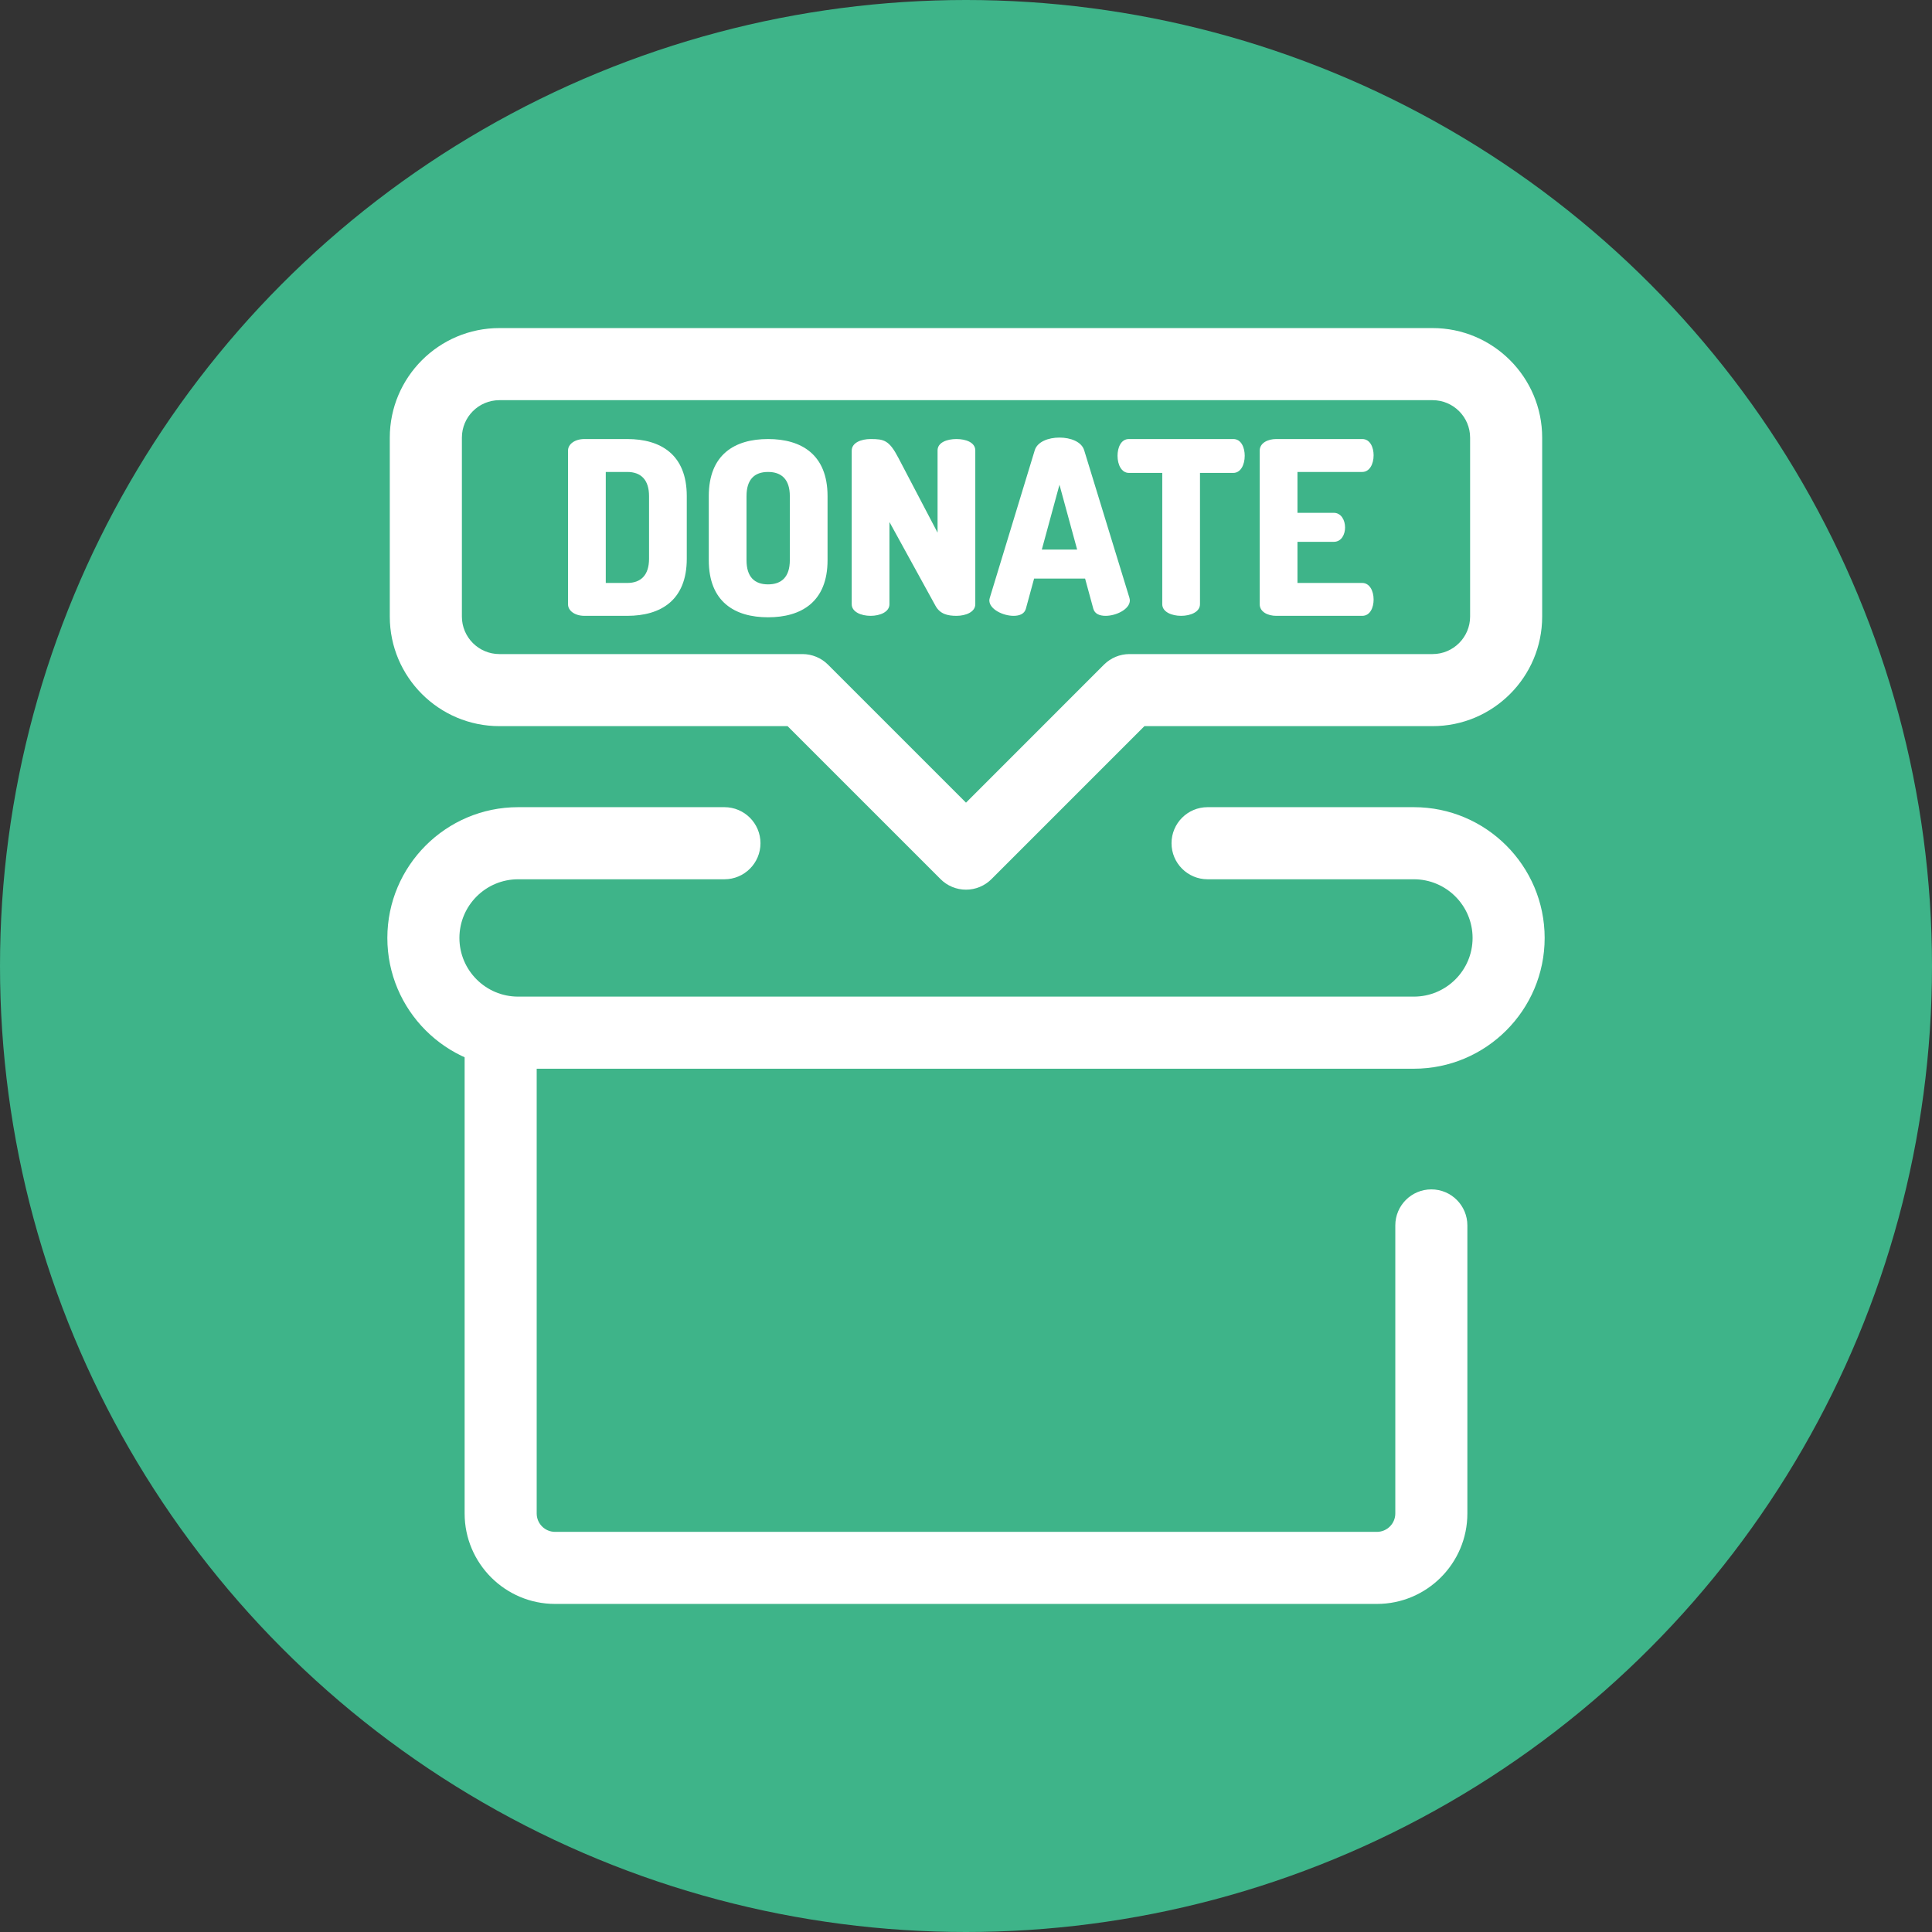 <svg width="53" height="53" viewBox="0 0 53 53" fill="none" xmlns="http://www.w3.org/2000/svg">
<rect x="0" y="0" width="53" height="53" fill="#333333" stroke="none"/>
<circle cx="26.5" cy="26.5" r="26.5" fill="#3EB489"/>
<path d="M39.3 9.989H13.7C12.585 9.989 11.682 10.892 11.682 12.006V16.914C11.682 18.028 12.585 18.931 13.7 18.931H22.015L26.5 23.417L30.985 18.931H39.3C40.415 18.931 41.318 18.028 41.318 16.914V12.006C41.318 10.892 40.415 9.989 39.3 9.989Z" fill="#3EB489"/>
<path d="M26.5 24.406C26.238 24.406 25.986 24.302 25.801 24.116L21.605 19.92H13.699C12.042 19.92 10.693 18.572 10.693 16.914V12.006C10.693 10.349 12.042 9 13.699 9H39.3C40.958 9 42.306 10.349 42.306 12.006V16.914C42.306 18.572 40.958 19.92 39.3 19.92H31.395L27.199 24.116C27.014 24.302 26.762 24.406 26.5 24.406ZM13.699 10.978C13.132 10.978 12.671 11.439 12.671 12.006V16.914C12.671 17.481 13.132 17.943 13.699 17.943H22.014C22.276 17.943 22.528 18.047 22.713 18.232L26.5 22.019L30.286 18.232C30.472 18.047 30.723 17.943 30.985 17.943H39.3C39.867 17.943 40.329 17.481 40.329 16.914V12.006C40.329 11.439 39.867 10.978 39.3 10.978H13.699Z" fill="white"/>
<path d="M17.208 12.044C18.124 12.044 18.84 12.469 18.84 13.61V15.328C18.84 16.469 18.124 16.894 17.208 16.894H16.034C15.762 16.894 15.583 16.748 15.583 16.582V12.356C15.583 12.19 15.762 12.044 16.034 12.044H17.208V12.044ZM16.618 12.947V15.992H17.208C17.58 15.992 17.805 15.779 17.805 15.328V13.61C17.805 13.159 17.58 12.947 17.208 12.947H16.618V12.947Z" fill="white"/>
<path d="M19.444 15.368V13.61C19.444 12.469 20.154 12.044 21.07 12.044C21.985 12.044 22.702 12.469 22.702 13.61V15.368C22.702 16.509 21.985 16.934 21.07 16.934C20.154 16.934 19.444 16.509 19.444 15.368ZM21.667 13.61C21.667 13.152 21.441 12.947 21.07 12.947C20.698 12.947 20.479 13.152 20.479 13.61V15.368C20.479 15.826 20.698 16.031 21.07 16.031C21.441 16.031 21.667 15.826 21.667 15.368V13.61Z" fill="white"/>
<path d="M25.661 16.615L24.4 14.32V16.575C24.4 16.788 24.141 16.894 23.883 16.894C23.624 16.894 23.365 16.788 23.365 16.575V12.363C23.365 12.144 23.624 12.044 23.883 12.044C24.254 12.044 24.393 12.077 24.646 12.562L25.72 14.612V12.356C25.72 12.137 25.979 12.044 26.238 12.044C26.496 12.044 26.755 12.137 26.755 12.356V16.575C26.755 16.788 26.497 16.894 26.238 16.894C25.999 16.894 25.787 16.847 25.661 16.615Z" fill="white"/>
<path d="M27.14 16.469C27.14 16.449 27.147 16.423 27.154 16.396L28.387 12.349C28.46 12.117 28.759 12.004 29.064 12.004C29.369 12.004 29.668 12.117 29.741 12.349L30.982 16.396C30.988 16.423 30.995 16.449 30.995 16.469C30.995 16.715 30.617 16.894 30.331 16.894C30.165 16.894 30.033 16.841 29.993 16.701L29.767 15.872H28.368L28.142 16.701C28.102 16.841 27.97 16.894 27.804 16.894C27.518 16.894 27.14 16.715 27.14 16.469ZM29.549 15.076L29.064 13.298L28.58 15.076H29.549Z" fill="white"/>
<path d="M33.834 12.044C34.053 12.044 34.146 12.283 34.146 12.502C34.146 12.754 34.033 12.973 33.834 12.973H32.919V16.575C32.919 16.788 32.66 16.894 32.401 16.894C32.143 16.894 31.884 16.788 31.884 16.575V12.973H30.968C30.769 12.973 30.657 12.754 30.657 12.502C30.657 12.283 30.749 12.044 30.968 12.044H33.834Z" fill="white"/>
<path d="M35.593 14.068H36.588C36.787 14.068 36.899 14.26 36.899 14.472C36.899 14.652 36.806 14.864 36.588 14.864H35.593V15.992H37.37C37.569 15.992 37.682 16.204 37.682 16.449C37.682 16.662 37.589 16.894 37.37 16.894H35.009C34.783 16.894 34.557 16.788 34.557 16.575V12.363C34.557 12.15 34.783 12.044 35.009 12.044H37.37C37.589 12.044 37.682 12.277 37.682 12.489C37.682 12.734 37.569 12.947 37.37 12.947H35.593V14.068Z" fill="white"/>
<path d="M37.773 44H15.227C13.859 44 12.746 42.887 12.746 41.519V28.329C12.746 27.783 13.188 27.34 13.735 27.34C14.28 27.34 14.723 27.783 14.723 28.329V41.519C14.723 41.797 14.949 42.023 15.227 42.023H37.773C38.051 42.023 38.277 41.796 38.277 41.519V33.617C38.277 33.071 38.719 32.628 39.266 32.628C39.812 32.628 40.254 33.071 40.254 33.617V41.519C40.254 42.887 39.141 44 37.773 44Z" fill="white"/>
<path d="M38.787 29.318H14.213C12.235 29.318 10.626 27.709 10.626 25.731C10.626 23.753 12.235 22.143 14.213 22.143H19.873C20.419 22.143 20.862 22.586 20.862 23.132C20.862 23.678 20.419 24.121 19.873 24.121H14.213C13.325 24.121 12.603 24.843 12.603 25.731C12.603 26.618 13.325 27.34 14.213 27.34H38.787C39.675 27.34 40.397 26.618 40.397 25.731C40.397 24.843 39.675 24.121 38.787 24.121H33.127C32.581 24.121 32.138 23.678 32.138 23.132C32.138 22.586 32.581 22.143 33.127 22.143H38.787C40.765 22.143 42.374 23.753 42.374 25.731C42.374 27.709 40.765 29.318 38.787 29.318Z" fill="white"/>
</svg>
